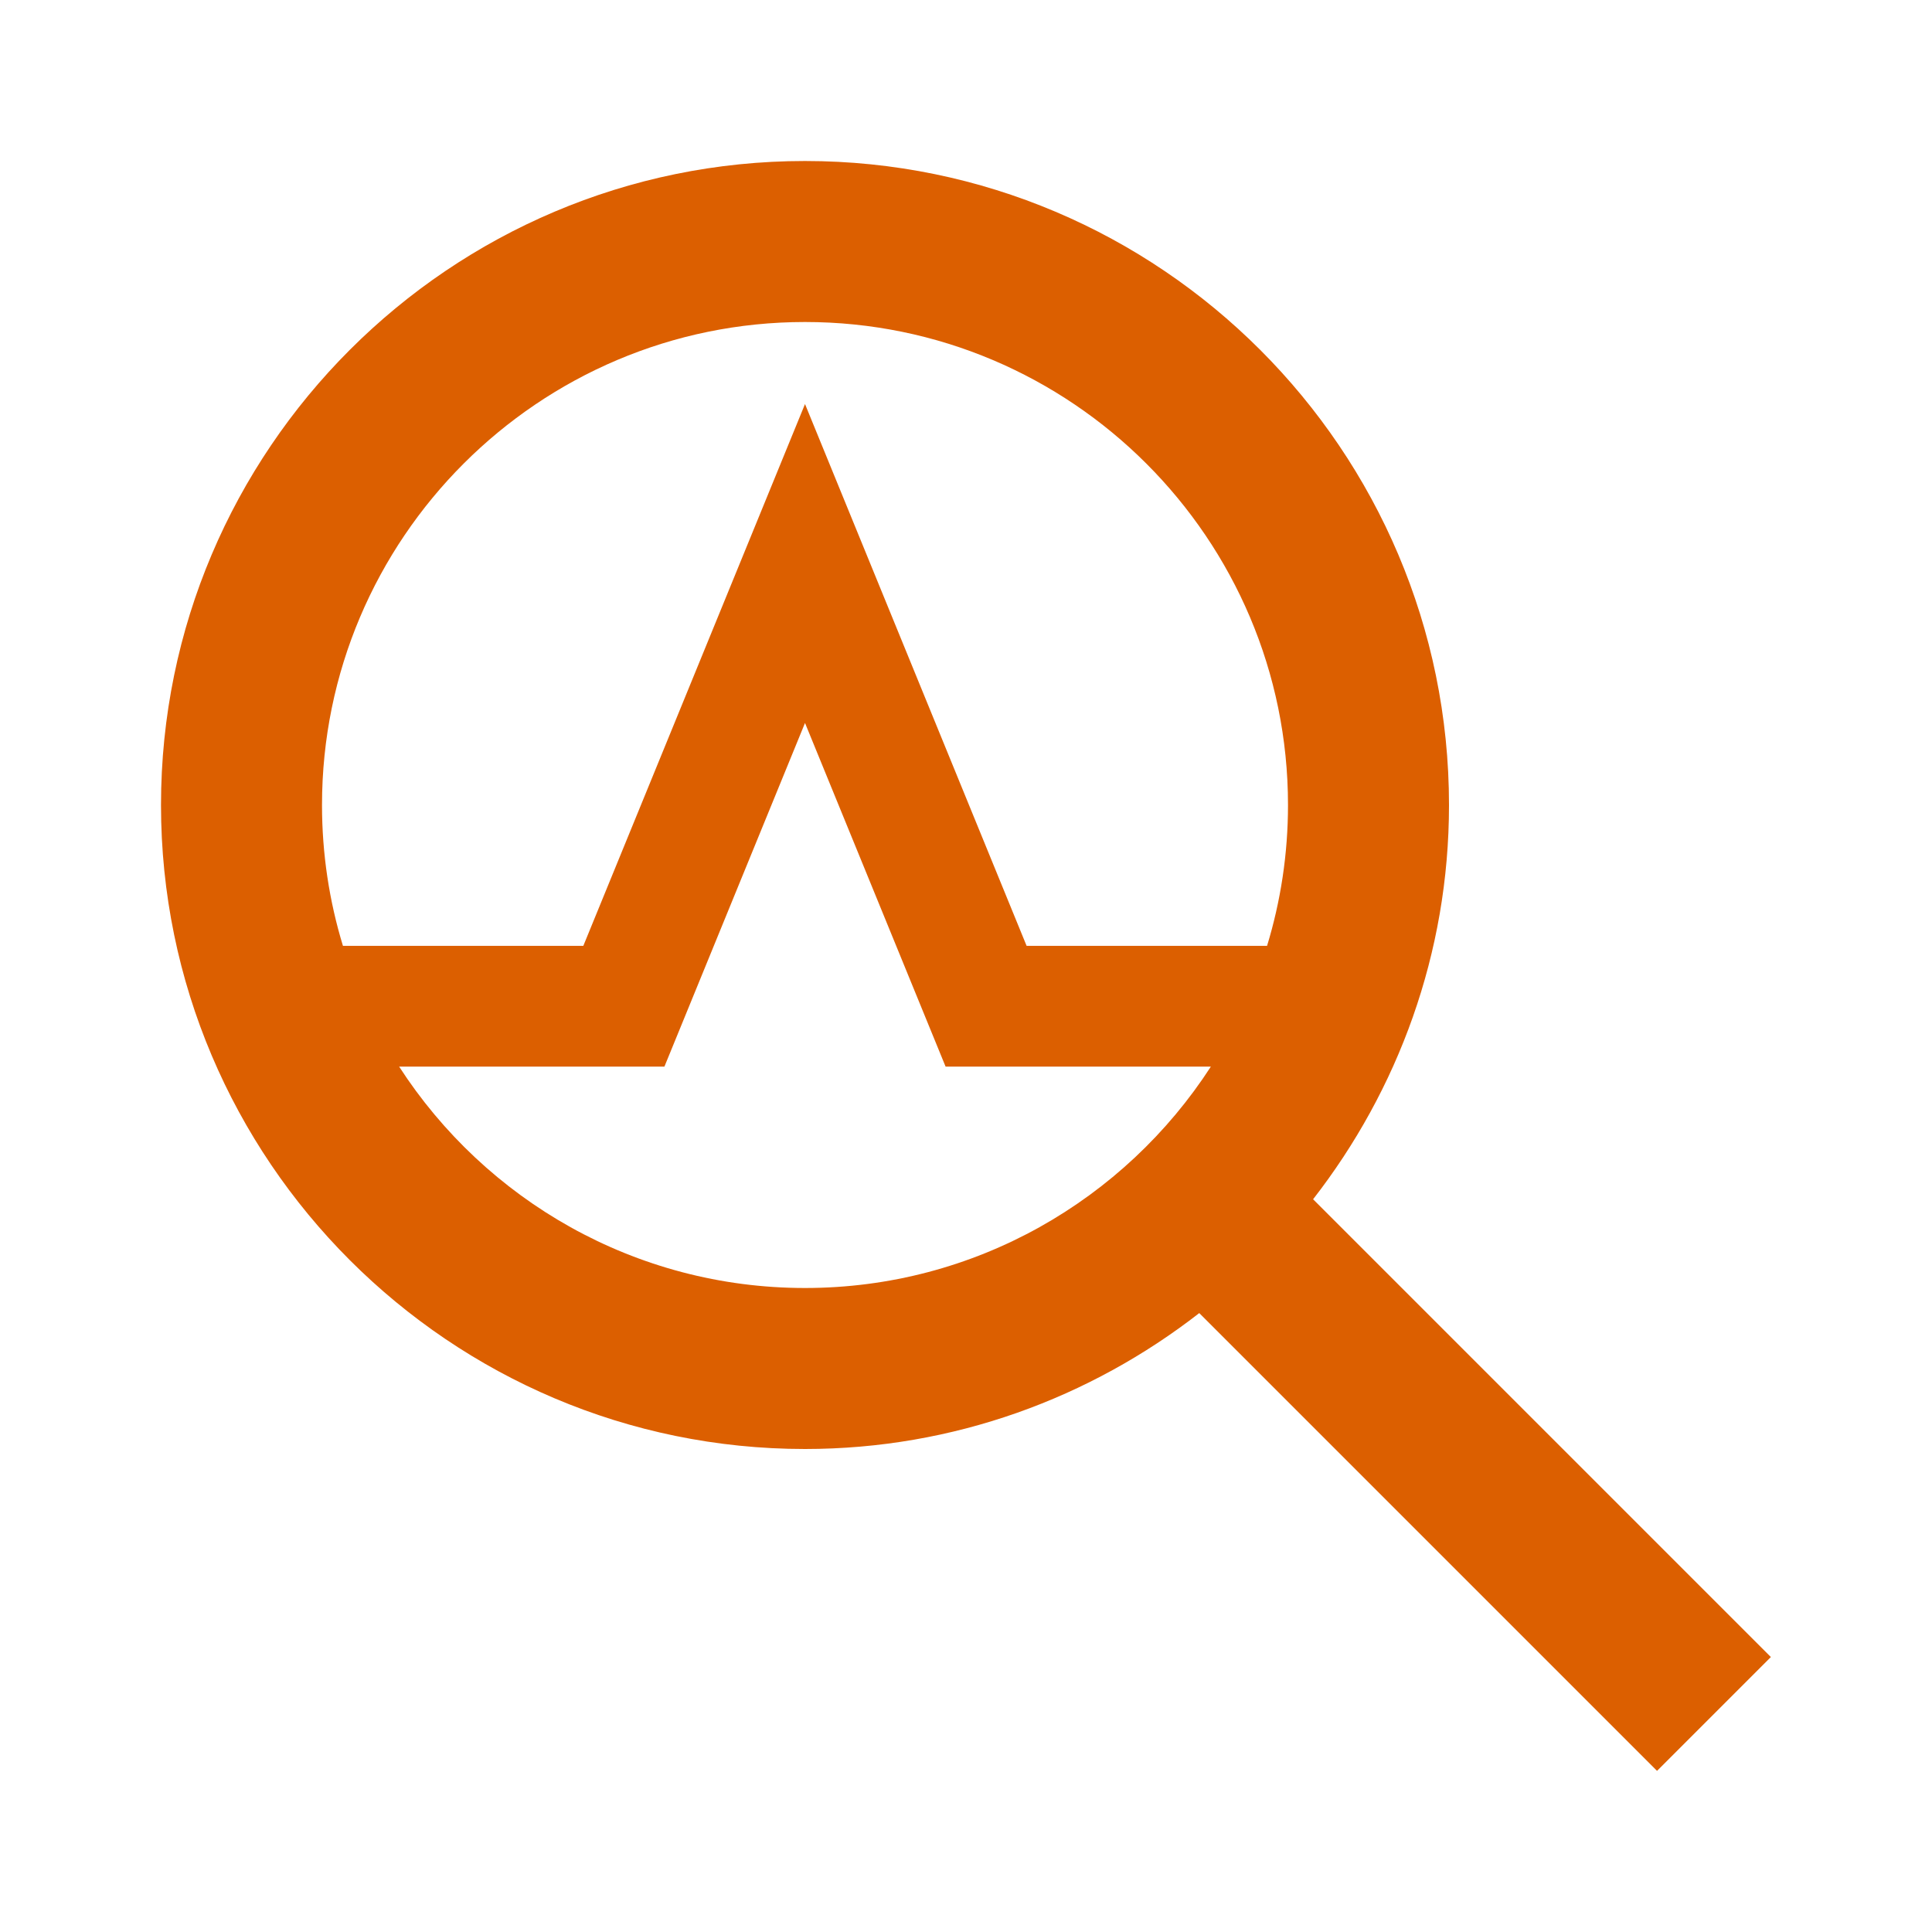 <?xml version="1.0" encoding="UTF-8"?>
<!-- Uploaded to: SVG Repo, www.svgrepo.com, Generator: SVG Repo Mixer Tools -->
<svg width="800px" height="800px" viewBox="0 0 512 512" version="1.1" xmlns="http://www.w3.org/2000/svg" xmlns:xlink="http://www.w3.org/1999/xlink">
    <title>anomaly</title>
    <g id="Page-1" stroke="none" stroke-width="1" fill="none" fill-rule="evenodd">
        <g id="Shape" fill="#DC5F00" transform="translate(42.667, 42.667)">
            <path d="M170.667,-7.10542736e-15 C264.771,-7.10542736e-15 341.333,76.563 341.333,170.667 C341.333,210.04 327.799,246.24 305.315,275.148 L426.63,396.464 L396.464,426.63 L275.148,305.315 C246.24,327.799 210.04,341.333 170.667,341.333 C76.563,341.333 7.10542736e-15,264.771 7.10542736e-15,170.667 C7.10542736e-15,76.563 76.563,-7.10542736e-15 170.667,-7.10542736e-15 Z M170.667,148.928 L133.408,240 L63.112,240.001 C85.929,275.276 125.616,298.667 170.667,298.667 C215.717,298.667 255.404,275.276 278.222,240.001 L207.925,240 L170.667,148.928 Z M170.667,42.667 C100.083,42.667 42.667,100.083 42.667,170.667 C42.667,183.649 44.609,196.185 48.218,208.001 L111.915,208 L170.667,64.409 L229.397,208 L293.115,208.001 C296.724,196.185 298.667,183.649 298.667,170.667 C298.667,100.083 241.25,42.667 170.667,42.667 Z">

</path>
        </g>
    </g>
</svg>